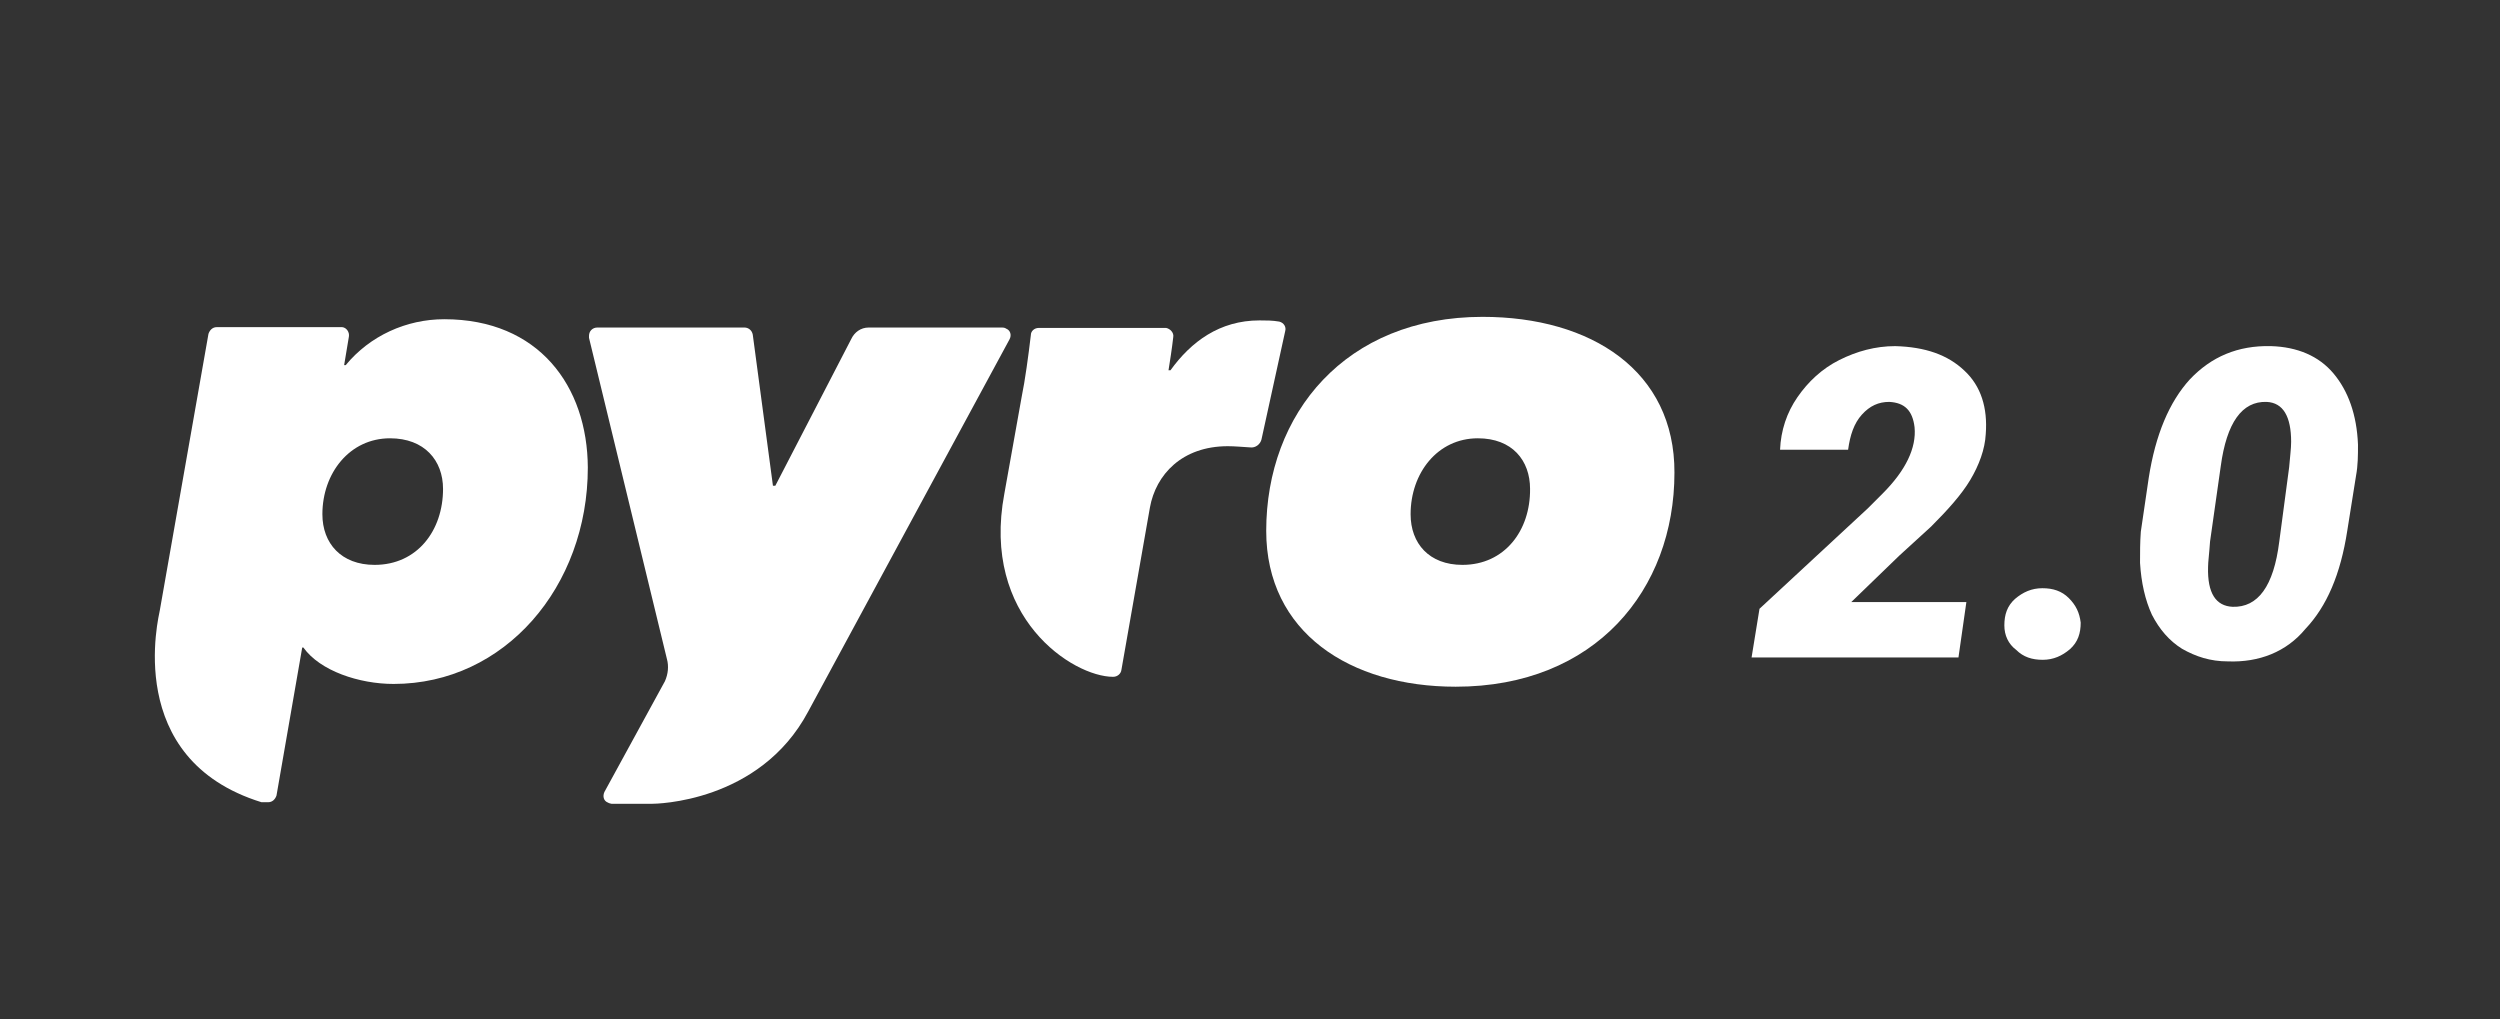 <?xml version="1.0" encoding="utf-8"?>
<!-- Generator: Adobe Illustrator 25.0.1, SVG Export Plug-In . SVG Version: 6.00 Build 0)  -->
<svg version="1.1" id="Calque_1" xmlns="http://www.w3.org/2000/svg" xmlns:xlink="http://www.w3.org/1999/xlink" x="0px" y="0px"
	 viewBox="0 0 632 257.7" style="enable-background:new 0 0 632 257.7;" xml:space="preserve">
<rect x="0" y="0" width="632" height="257.7" fill="#333333" stroke="none"/>
<style type="text/css">
	.st0{fill:#FFFFFF;}
</style>
<g>
	<path class="st0" d="M495.1,166.2h-52.3l2-12.3l27.4-25.4l3.7-3.7c5.9-5.9,8.6-11.6,8.1-16.8c-0.5-4.2-2.5-6.2-6.4-6.4
		c-2.7,0-4.9,1-6.9,3.2c-2,2.2-3,5.2-3.5,8.9H450c0.2-4.9,1.7-9.4,4.4-13.3c2.7-3.9,6.2-7.2,10.6-9.4c4.4-2.2,9.1-3.5,14.1-3.5
		c7.6,0.2,13.3,2.2,17.5,6.2c4.2,3.9,5.9,9.4,5.4,16c-0.2,3.9-1.7,7.9-3.9,11.6c-2.2,3.7-5.7,7.6-9.9,11.8l-8.1,7.4L468,152.2h29.1
		L495.1,166.2z"/>
	<path class="st0" d="M506.7,158.1c0-2.7,0.7-4.9,2.7-6.7c2-1.7,4.2-2.7,6.9-2.7c2.7,0,4.9,0.7,6.7,2.5s2.7,3.7,3,6.2
		c0,2.7-0.7,4.9-2.7,6.7c-2,1.7-4.2,2.7-6.9,2.7c-2.7,0-4.9-0.7-6.7-2.5C507.7,162.8,506.7,160.6,506.7,158.1z"/>
	<path class="st0" d="M563.2,167.2c-4.4,0-8.1-1.2-11.6-3.2c-3.2-2-5.7-4.9-7.6-8.6c-1.7-3.7-2.7-8.1-3-13.1c0-2.7,0-5.2,0.2-7.9
		l2-13.6c1.7-10.9,5.2-19.2,10.4-24.9c5.4-5.7,12.1-8.6,20.5-8.4c6.7,0.2,12.1,2.5,15.8,6.9c3.7,4.4,5.9,10.4,6.2,18
		c0,2.7,0,5.2-0.5,7.9l-2.2,13.8c-1.7,11.1-5.2,19.2-10.6,24.9C578,164.8,571.1,167.5,563.2,167.2z M578.7,118.1
		c0.2-2.5,0.5-4.7,0.5-6.4c0-6.4-2-9.9-6.2-10.1c-6.2-0.2-10.1,5.2-11.6,16.3l-2.7,19c-0.2,3-0.5,5.2-0.5,6.4
		c-0.2,6.7,2,9.9,6.2,10.1c6.4,0.2,10.4-5.2,11.8-16.5L578.7,118.1z"/>
</g>
<g id="Calque_2_1_">
	<path class="st0" d="M112.3,80.7c-9.6,0-18.8,4.2-24.9,11.6H87l1.2-7.2c0.2-1.1-0.6-2.3-1.7-2.4c-0.2,0-0.3,0-0.3,0H54.8
		c-1.1,0-1.8,0.8-2.1,1.7l-12.3,69.9c-0.2,1.4-9.5,37.6,25.7,48.5h1.7c1.1,0,1.8-0.8,2.1-1.7l6.5-37.4h0.3
		c4.2,5.9,14.1,9.2,22.8,9.2c28.1,0,49.1-24.6,49.1-54.7C148.5,97.6,136.2,80.7,112.3,80.7z M94.7,142.8c-8.4,0-13.2-5.4-13.2-12.8
		c0-10.4,6.9-19.2,17.1-19.2c8.7,0,13.4,5.6,13.4,12.8C112,134.1,105.5,142.8,94.7,142.8z"/>
	<path class="st0" d="M323.4,81.3c-1.7-0.3-3.3-0.3-5-0.3c-10.1,0-17.3,5.4-22.5,12.6h-0.5c0.3-1.8,0.9-5.7,1.2-8.4
		c0.2-1.1-0.8-2.1-1.8-2.3h-0.2h-32c-1.1,0-2,0.8-2,1.8c-0.6,5.1-1.5,11.7-2.3,15.5l-4.4,24.6c-5.9,31.3,17.3,46.3,27.5,46.3l0,0
		c1.1,0,2-0.8,2.1-1.8l7.2-41c1.5-8.3,8.1-15.5,19.7-15.5c1.8,0,3.8,0.2,5.6,0.3c1.4,0.2,2.6-0.8,2.9-2l6-27.4
		C325.2,82.7,324.6,81.6,323.4,81.3L323.4,81.3z"/>
	<path class="st0" d="M374.8,80.1c-34.7,0-54.7,24.5-54.7,54.1c0,25.7,21.2,39.4,47.9,39.4c35.3,0,55.3-24.5,55.3-54.1
		C423.4,93.8,402.3,80.1,374.8,80.1z M369.7,142.8c-8.4,0-13.1-5.4-13.1-12.8c0-10.4,6.8-19.2,17-19.2c8.7,0,13.2,5.6,13.2,12.8
		C386.9,134.1,380.4,142.8,369.7,142.8z"/>
	<path class="st0" d="M255.2,85.8c0.6-1.1,0.2-2.3-0.8-2.7c-0.3-0.2-0.6-0.3-1.1-0.3h-33.7c-2,0-3.6,1.2-4.4,2.9L196,122.8h-0.6
		l-5.1-38.2c-0.2-1.1-1.1-1.8-2.1-1.8H151c-1.2,0-2.1,0.9-2.1,2.1c0,0.2,0,0.3,0,0.5l19.7,81.2c0.5,1.8,0.3,3.8-0.5,5.6l0,0
		l-15.3,28c-0.5,1.1-0.2,2.3,0.9,2.7c0.3,0.2,0.6,0.2,0.9,0.3h10.2c0.8,0,27.2-0.2,39.5-23.3l30.5-56.4L255.2,85.8z"/>
</g>
</svg>
